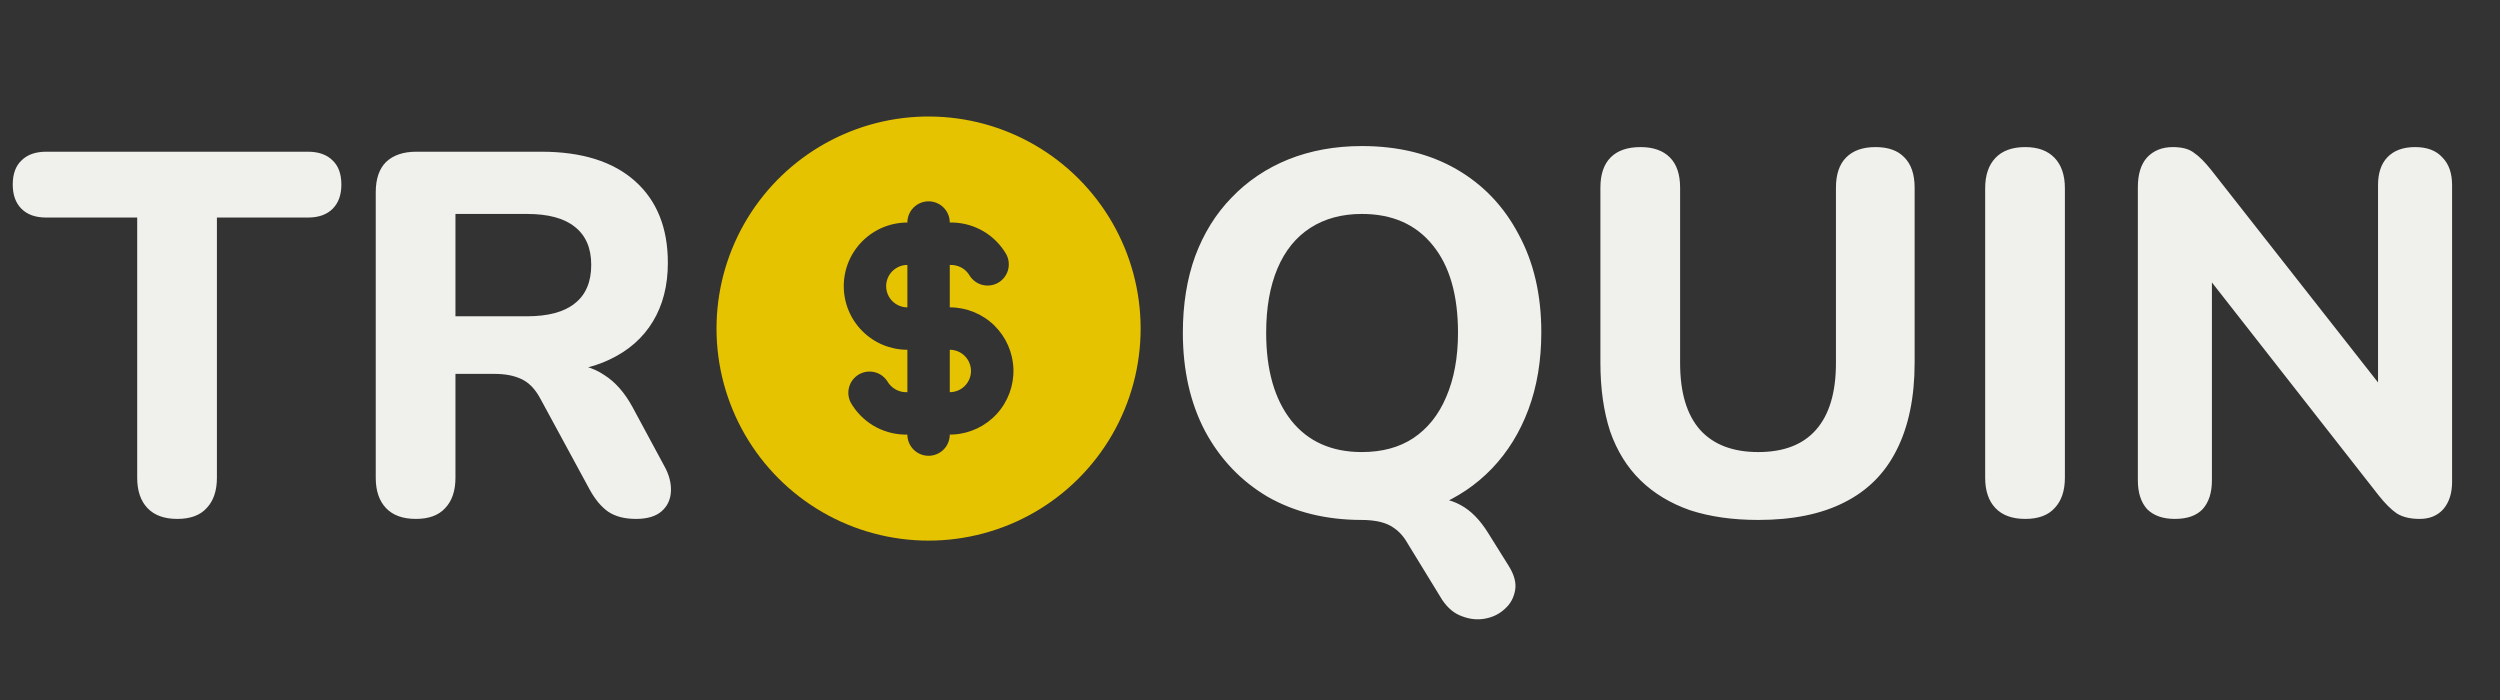 <svg width="175" height="49" viewBox="0 0 175 49" fill="none" xmlns="http://www.w3.org/2000/svg">
<rect x="0" y="0" width="175" height="49" fill="#333333" stroke="none"/>
<g clip-path="url(#clip0_353_38)">
<path d="M72.422 10.145C74.678 11.447 76.552 13.321 77.855 15.578C79.158 17.834 79.844 20.394 79.844 23C79.844 25.605 79.158 28.165 77.855 30.422C76.552 32.678 74.678 34.552 72.422 35.855C70.165 37.158 67.606 37.843 65 37.843C62.394 37.843 59.834 37.157 57.578 35.855C55.321 34.552 53.448 32.678 52.145 30.421C50.842 28.165 50.156 25.605 50.156 22.999L50.164 22.518C50.247 19.955 50.993 17.456 52.329 15.267C53.665 13.078 55.546 11.272 57.787 10.026C60.029 8.779 62.556 8.135 65.12 8.156C67.685 8.177 70.201 8.862 72.422 10.145ZM65 14.093C64.606 14.093 64.229 14.249 63.95 14.528C63.672 14.806 63.516 15.184 63.516 15.577C62.335 15.577 61.202 16.047 60.367 16.882C59.532 17.717 59.063 18.849 59.063 20.03C59.063 21.212 59.532 22.344 60.367 23.179C61.202 24.014 62.335 24.484 63.516 24.484V27.452C63.27 27.466 63.024 27.419 62.8 27.316C62.576 27.213 62.38 27.057 62.23 26.862L62.129 26.712C61.926 26.384 61.604 26.148 61.23 26.054C60.856 25.96 60.461 26.015 60.127 26.208C59.793 26.4 59.547 26.715 59.441 27.085C59.335 27.456 59.377 27.853 59.558 28.193C59.937 28.85 60.478 29.4 61.128 29.789C61.779 30.179 62.519 30.396 63.277 30.42H63.516C63.515 30.783 63.649 31.135 63.89 31.407C64.132 31.679 64.465 31.852 64.826 31.895L65 31.905C65.394 31.905 65.771 31.749 66.05 31.471C66.328 31.192 66.484 30.815 66.484 30.421L66.746 30.414C67.903 30.347 68.989 29.831 69.772 28.977C70.555 28.122 70.974 26.996 70.94 25.837C70.906 24.679 70.421 23.579 69.59 22.772C68.757 21.965 67.644 21.514 66.484 21.515V18.546C67.016 18.528 67.481 18.754 67.77 19.137L67.871 19.287C68.074 19.614 68.397 19.85 68.77 19.944C69.144 20.038 69.54 19.983 69.874 19.791C70.207 19.598 70.453 19.284 70.559 18.913C70.665 18.543 70.623 18.145 70.442 17.805C70.063 17.148 69.523 16.598 68.872 16.208C68.221 15.819 67.482 15.601 66.723 15.577H66.484C66.484 15.184 66.328 14.806 66.05 14.528C65.771 14.249 65.394 14.093 65 14.093ZM66.484 24.484C66.878 24.484 67.256 24.64 67.534 24.918C67.812 25.197 67.969 25.574 67.969 25.968C67.969 26.362 67.812 26.739 67.534 27.018C67.256 27.296 66.878 27.452 66.484 27.452V24.484ZM63.516 18.546V21.515C63.122 21.515 62.745 21.358 62.466 21.08C62.188 20.802 62.031 20.424 62.031 20.03C62.031 19.637 62.188 19.259 62.466 18.981C62.745 18.703 63.122 18.546 63.516 18.546Z" fill="#E6C300"/>
</g>
<path d="M12.412 36.324C11.5 36.324 10.804 36.072 10.324 35.568C9.844 35.064 9.604 34.356 9.604 33.444V15.228H3.232C2.488 15.228 1.912 15.024 1.504 14.616C1.096 14.208 0.892 13.644 0.892 12.924C0.892 12.18 1.096 11.616 1.504 11.232C1.912 10.824 2.488 10.62 3.232 10.62H21.556C22.3 10.62 22.876 10.824 23.284 11.232C23.692 11.616 23.896 12.18 23.896 12.924C23.896 13.644 23.692 14.208 23.284 14.616C22.876 15.024 22.3 15.228 21.556 15.228H15.184V33.444C15.184 34.356 14.944 35.064 14.464 35.568C14.008 36.072 13.324 36.324 12.412 36.324ZM29.11 36.324C28.198 36.324 27.502 36.072 27.022 35.568C26.542 35.064 26.302 34.356 26.302 33.444V13.464C26.302 12.528 26.542 11.82 27.022 11.34C27.526 10.86 28.234 10.62 29.146 10.62H37.894C40.726 10.62 42.91 11.304 44.446 12.672C45.982 14.04 46.75 15.948 46.75 18.396C46.75 19.98 46.402 21.348 45.706 22.5C45.01 23.652 44.002 24.54 42.682 25.164C41.386 25.788 39.79 26.1 37.894 26.1L38.182 25.488H39.658C40.666 25.488 41.542 25.74 42.286 26.244C43.054 26.724 43.714 27.468 44.266 28.476L46.498 32.616C46.834 33.216 46.99 33.804 46.966 34.38C46.942 34.956 46.726 35.424 46.318 35.784C45.91 36.144 45.31 36.324 44.518 36.324C43.726 36.324 43.078 36.156 42.574 35.82C42.094 35.484 41.662 34.968 41.278 34.272L37.822 27.9C37.462 27.228 37.018 26.772 36.49 26.532C35.986 26.292 35.362 26.172 34.618 26.172H31.882V33.444C31.882 34.356 31.642 35.064 31.162 35.568C30.706 36.072 30.022 36.324 29.11 36.324ZM31.882 22.14H36.886C38.374 22.14 39.49 21.84 40.234 21.24C41.002 20.64 41.386 19.74 41.386 18.54C41.386 17.364 41.002 16.476 40.234 15.876C39.49 15.276 38.374 14.976 36.886 14.976H31.882V22.14Z" fill="#F0F0EC"/>
<path d="M105.624 39.636C106.008 40.26 106.152 40.824 106.056 41.328C105.96 41.856 105.72 42.288 105.336 42.624C104.952 42.984 104.484 43.212 103.932 43.308C103.404 43.404 102.864 43.344 102.312 43.128C101.784 42.936 101.328 42.552 100.944 41.976L98.388 37.8C98.076 37.32 97.668 36.96 97.164 36.72C96.684 36.504 96.06 36.396 95.292 36.396L99.54 34.776C100.644 34.776 101.544 34.968 102.24 35.352C102.96 35.736 103.608 36.396 104.184 37.332L105.624 39.636ZM95.328 36.396C92.832 36.396 90.636 35.856 88.74 34.776C86.868 33.672 85.404 32.136 84.348 30.168C83.316 28.2 82.8 25.908 82.8 23.292C82.8 21.3 83.088 19.512 83.664 17.928C84.264 16.32 85.116 14.952 86.22 13.824C87.324 12.672 88.644 11.784 90.18 11.16C91.74 10.536 93.456 10.224 95.328 10.224C97.872 10.224 100.08 10.764 101.952 11.844C103.824 12.924 105.276 14.448 106.308 16.416C107.364 18.36 107.892 20.64 107.892 23.256C107.892 25.248 107.592 27.048 106.992 28.656C106.392 30.264 105.54 31.644 104.436 32.796C103.332 33.948 102.012 34.836 100.476 35.46C98.94 36.084 97.224 36.396 95.328 36.396ZM95.328 31.644C96.744 31.644 97.944 31.32 98.928 30.672C99.936 30 100.704 29.04 101.232 27.792C101.784 26.52 102.06 25.02 102.06 23.292C102.06 20.652 101.472 18.612 100.296 17.172C99.12 15.708 97.464 14.976 95.328 14.976C93.936 14.976 92.736 15.3 91.728 15.948C90.72 16.596 89.952 17.544 89.424 18.792C88.896 20.04 88.632 21.54 88.632 23.292C88.632 25.908 89.22 27.96 90.396 29.448C91.572 30.912 93.216 31.644 95.328 31.644ZM123.08 36.396C121.28 36.396 119.684 36.168 118.292 35.712C116.924 35.232 115.772 34.536 114.836 33.624C113.9 32.712 113.192 31.572 112.712 30.204C112.256 28.812 112.028 27.204 112.028 25.38V13.14C112.028 12.204 112.268 11.496 112.748 11.016C113.228 10.536 113.924 10.296 114.836 10.296C115.724 10.296 116.408 10.536 116.888 11.016C117.368 11.496 117.608 12.204 117.608 13.14V25.416C117.608 27.48 118.076 29.04 119.012 30.096C119.948 31.128 121.304 31.644 123.08 31.644C124.856 31.644 126.2 31.128 127.112 30.096C128.048 29.04 128.516 27.48 128.516 25.416V13.14C128.516 12.204 128.756 11.496 129.236 11.016C129.716 10.536 130.4 10.296 131.288 10.296C132.176 10.296 132.848 10.536 133.304 11.016C133.784 11.496 134.024 12.204 134.024 13.14V25.38C134.024 27.804 133.604 29.844 132.764 31.5C131.948 33.132 130.724 34.356 129.092 35.172C127.484 35.988 125.48 36.396 123.08 36.396ZM141.77 36.324C140.858 36.324 140.162 36.072 139.682 35.568C139.202 35.064 138.962 34.356 138.962 33.444V13.176C138.962 12.264 139.202 11.556 139.682 11.052C140.162 10.548 140.858 10.296 141.77 10.296C142.658 10.296 143.342 10.548 143.822 11.052C144.302 11.556 144.542 12.264 144.542 13.176V33.444C144.542 34.356 144.302 35.064 143.822 35.568C143.366 36.072 142.682 36.324 141.77 36.324ZM152.242 36.324C151.402 36.324 150.754 36.096 150.298 35.64C149.866 35.16 149.65 34.488 149.65 33.624V13.104C149.65 12.192 149.866 11.496 150.298 11.016C150.754 10.536 151.354 10.296 152.098 10.296C152.746 10.296 153.238 10.428 153.574 10.692C153.934 10.932 154.342 11.34 154.798 11.916L167.434 28.008H166.462V12.96C166.462 12.12 166.678 11.472 167.11 11.016C167.566 10.536 168.214 10.296 169.054 10.296C169.894 10.296 170.53 10.536 170.962 11.016C171.418 11.472 171.646 12.12 171.646 12.96V33.732C171.646 34.524 171.442 35.16 171.034 35.64C170.626 36.096 170.074 36.324 169.378 36.324C168.706 36.324 168.166 36.192 167.758 35.928C167.374 35.664 166.954 35.244 166.498 34.668L153.898 18.576H154.834V33.624C154.834 34.488 154.618 35.16 154.186 35.64C153.754 36.096 153.106 36.324 152.242 36.324Z" fill="#F0F0EC"/>
<defs>
<clipPath id="clip0_353_38">
<rect width="30" height="30" fill="white" transform="translate(50 8)"/>
</clipPath>
</defs>
</svg>
